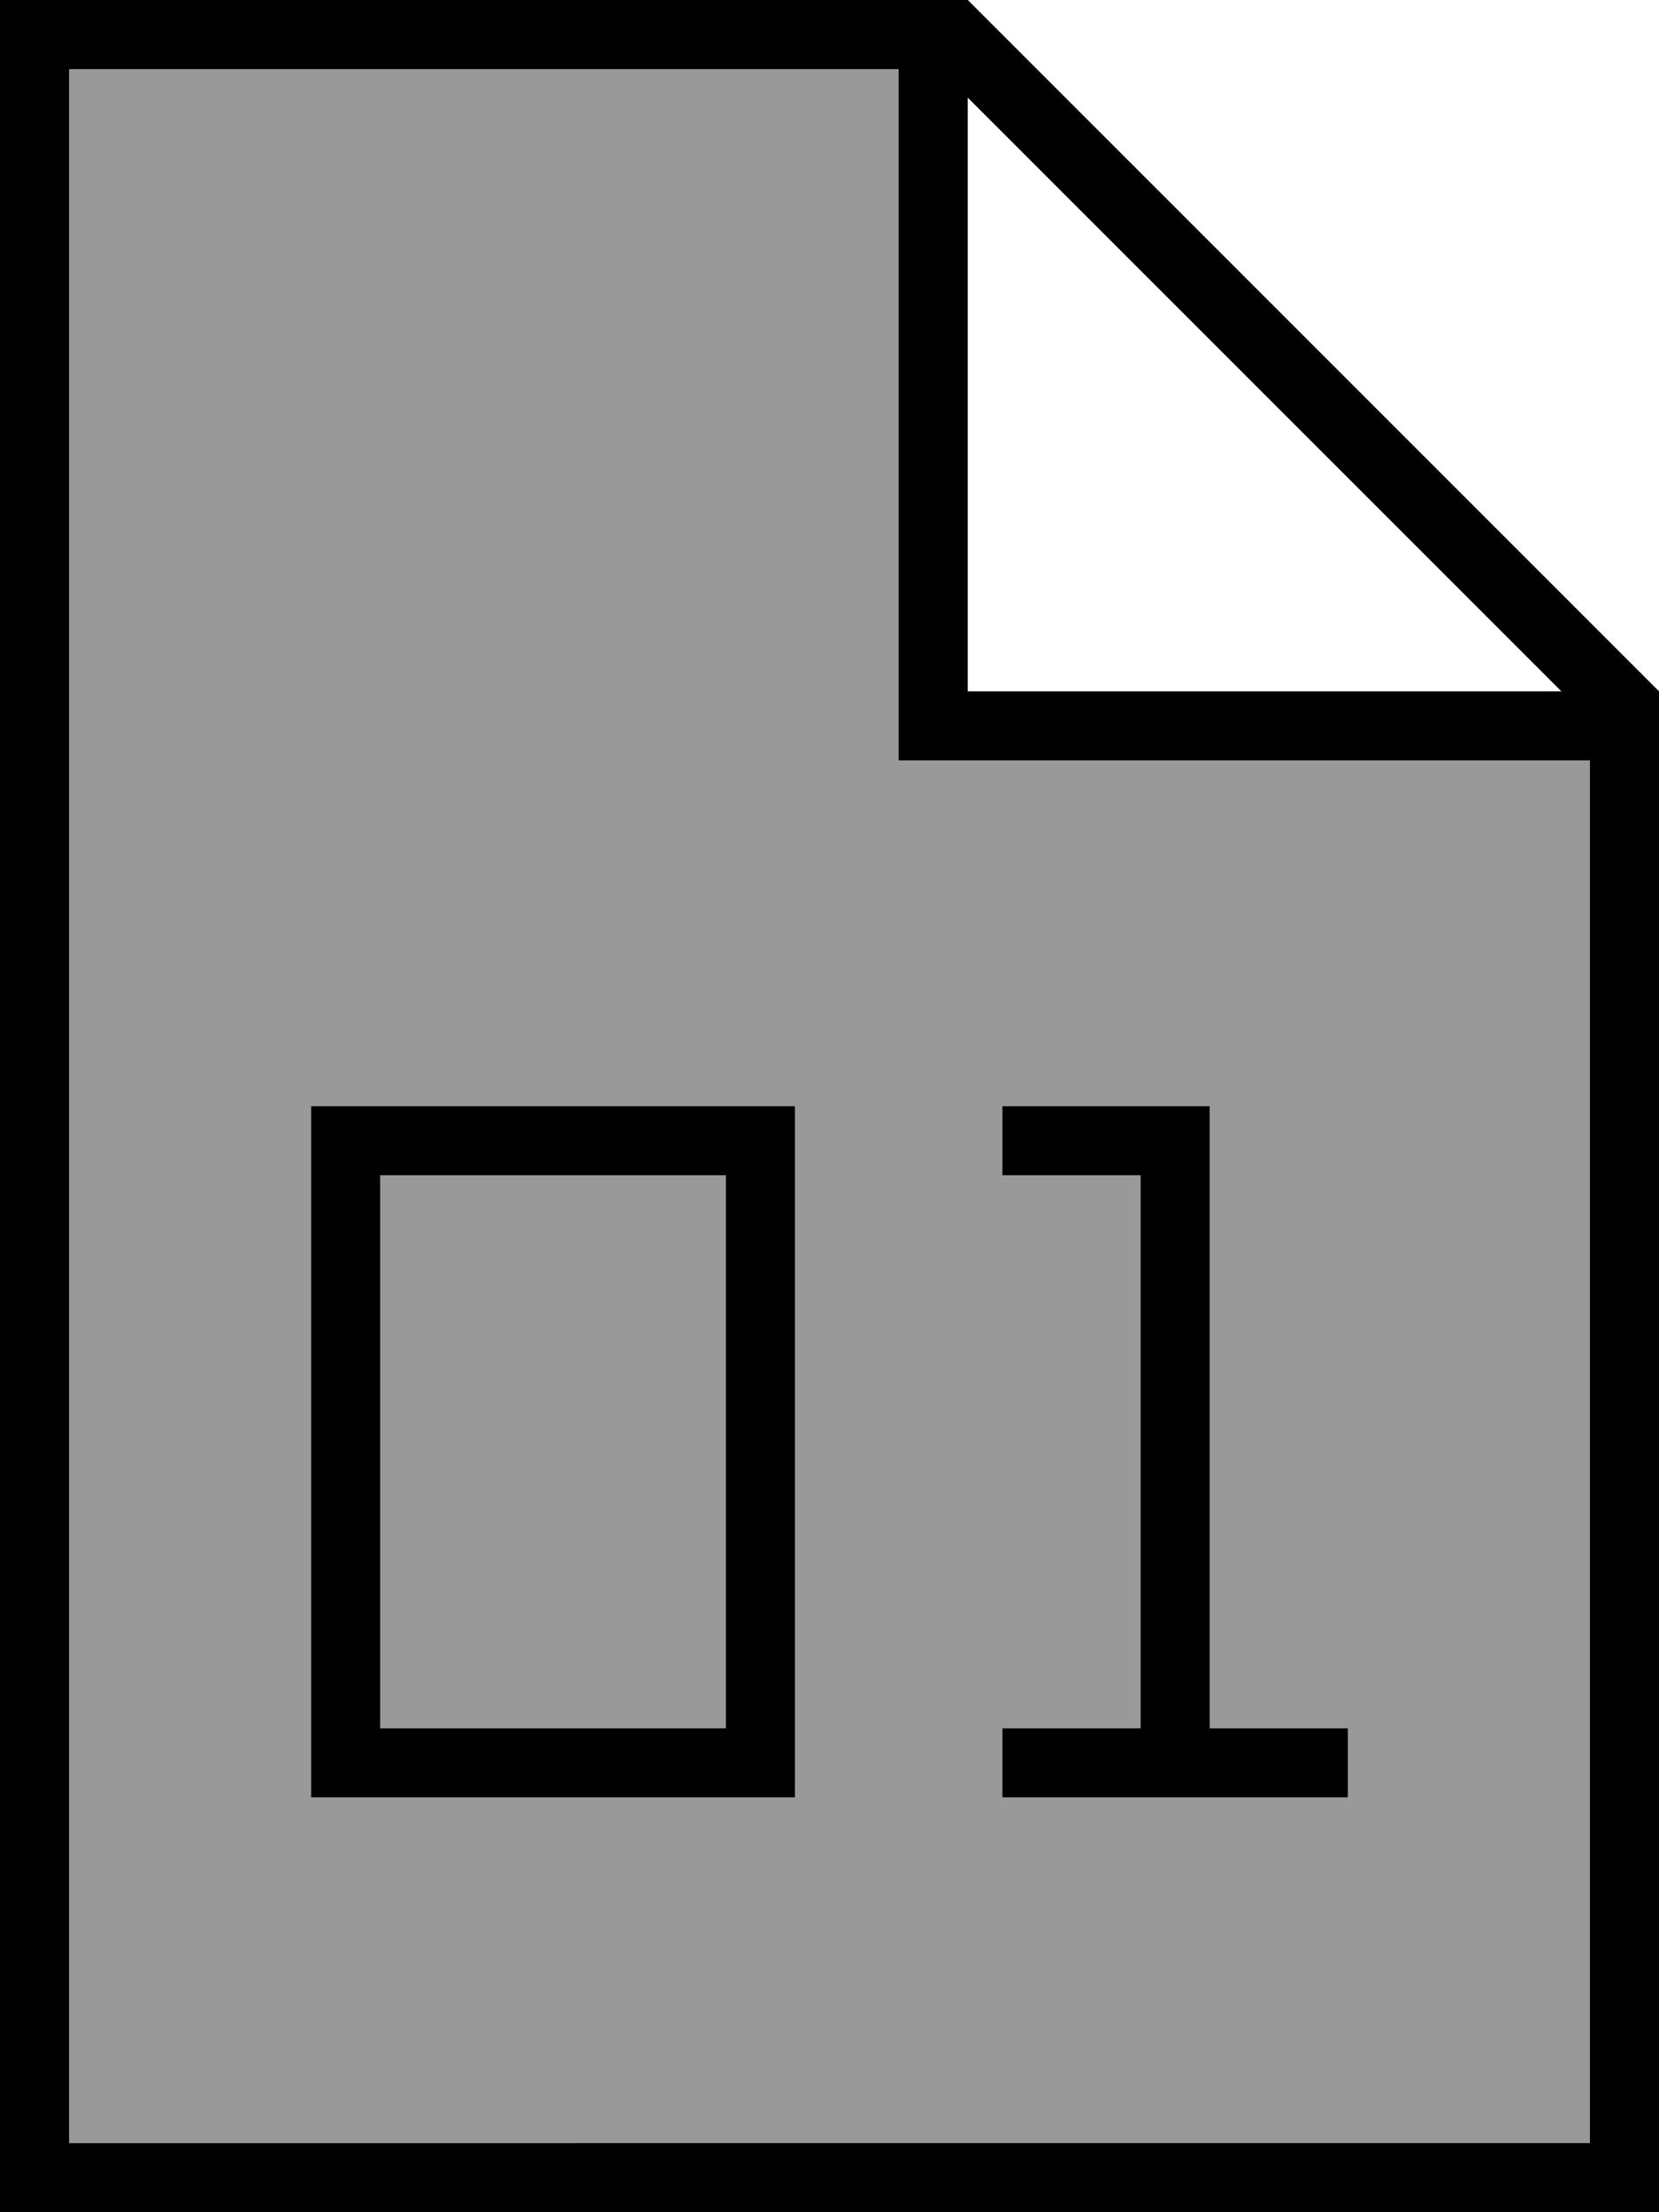 <svg xmlns="http://www.w3.org/2000/svg" viewBox="0 0 384 512"><!--! Font Awesome Pro 6.7.1 by @fontawesome - https://fontawesome.com License - https://fontawesome.com/license (Commercial License) Copyright 2024 Fonticons, Inc. --><defs><style>.fa-secondary{opacity:.4}</style></defs><path class="fa-secondary" d="M16 16l0 480 352 0 0-320-152 0-8 0 0-8 0-152L16 16zM72 256l8 0 96 0 8 0 0 8 0 144 0 8-8 0-96 0-8 0 0-8 0-144 0-8zm16 16l0 128 80 0 0-128-80 0zm144-16l8 0 32 0 8 0 0 8 0 136 24 0 8 0 0 16-8 0-32 0-32 0-8 0 0-16 8 0 24 0 0-128-24 0-8 0 0-16z"/><path class="fa-primary" d="M16 496L16 16l192 0 0 152 0 8 8 0 152 0 0 320L16 496zM224 22.6L361.4 160 224 160l0-137.4zM224 0L16 0 0 0 0 16 0 496l0 16 16 0 352 0 16 0 0-16 0-336L224 0zM80 256l-8 0 0 8 0 144 0 8 8 0 96 0 8 0 0-8 0-144 0-8-8 0-96 0zm8 144l0-128 80 0 0 128-80 0zM240 256l-8 0 0 16 8 0 24 0 0 128-24 0-8 0 0 16 8 0 32 0 32 0 8 0 0-16-8 0-24 0 0-136 0-8-8 0-32 0z"/></svg>